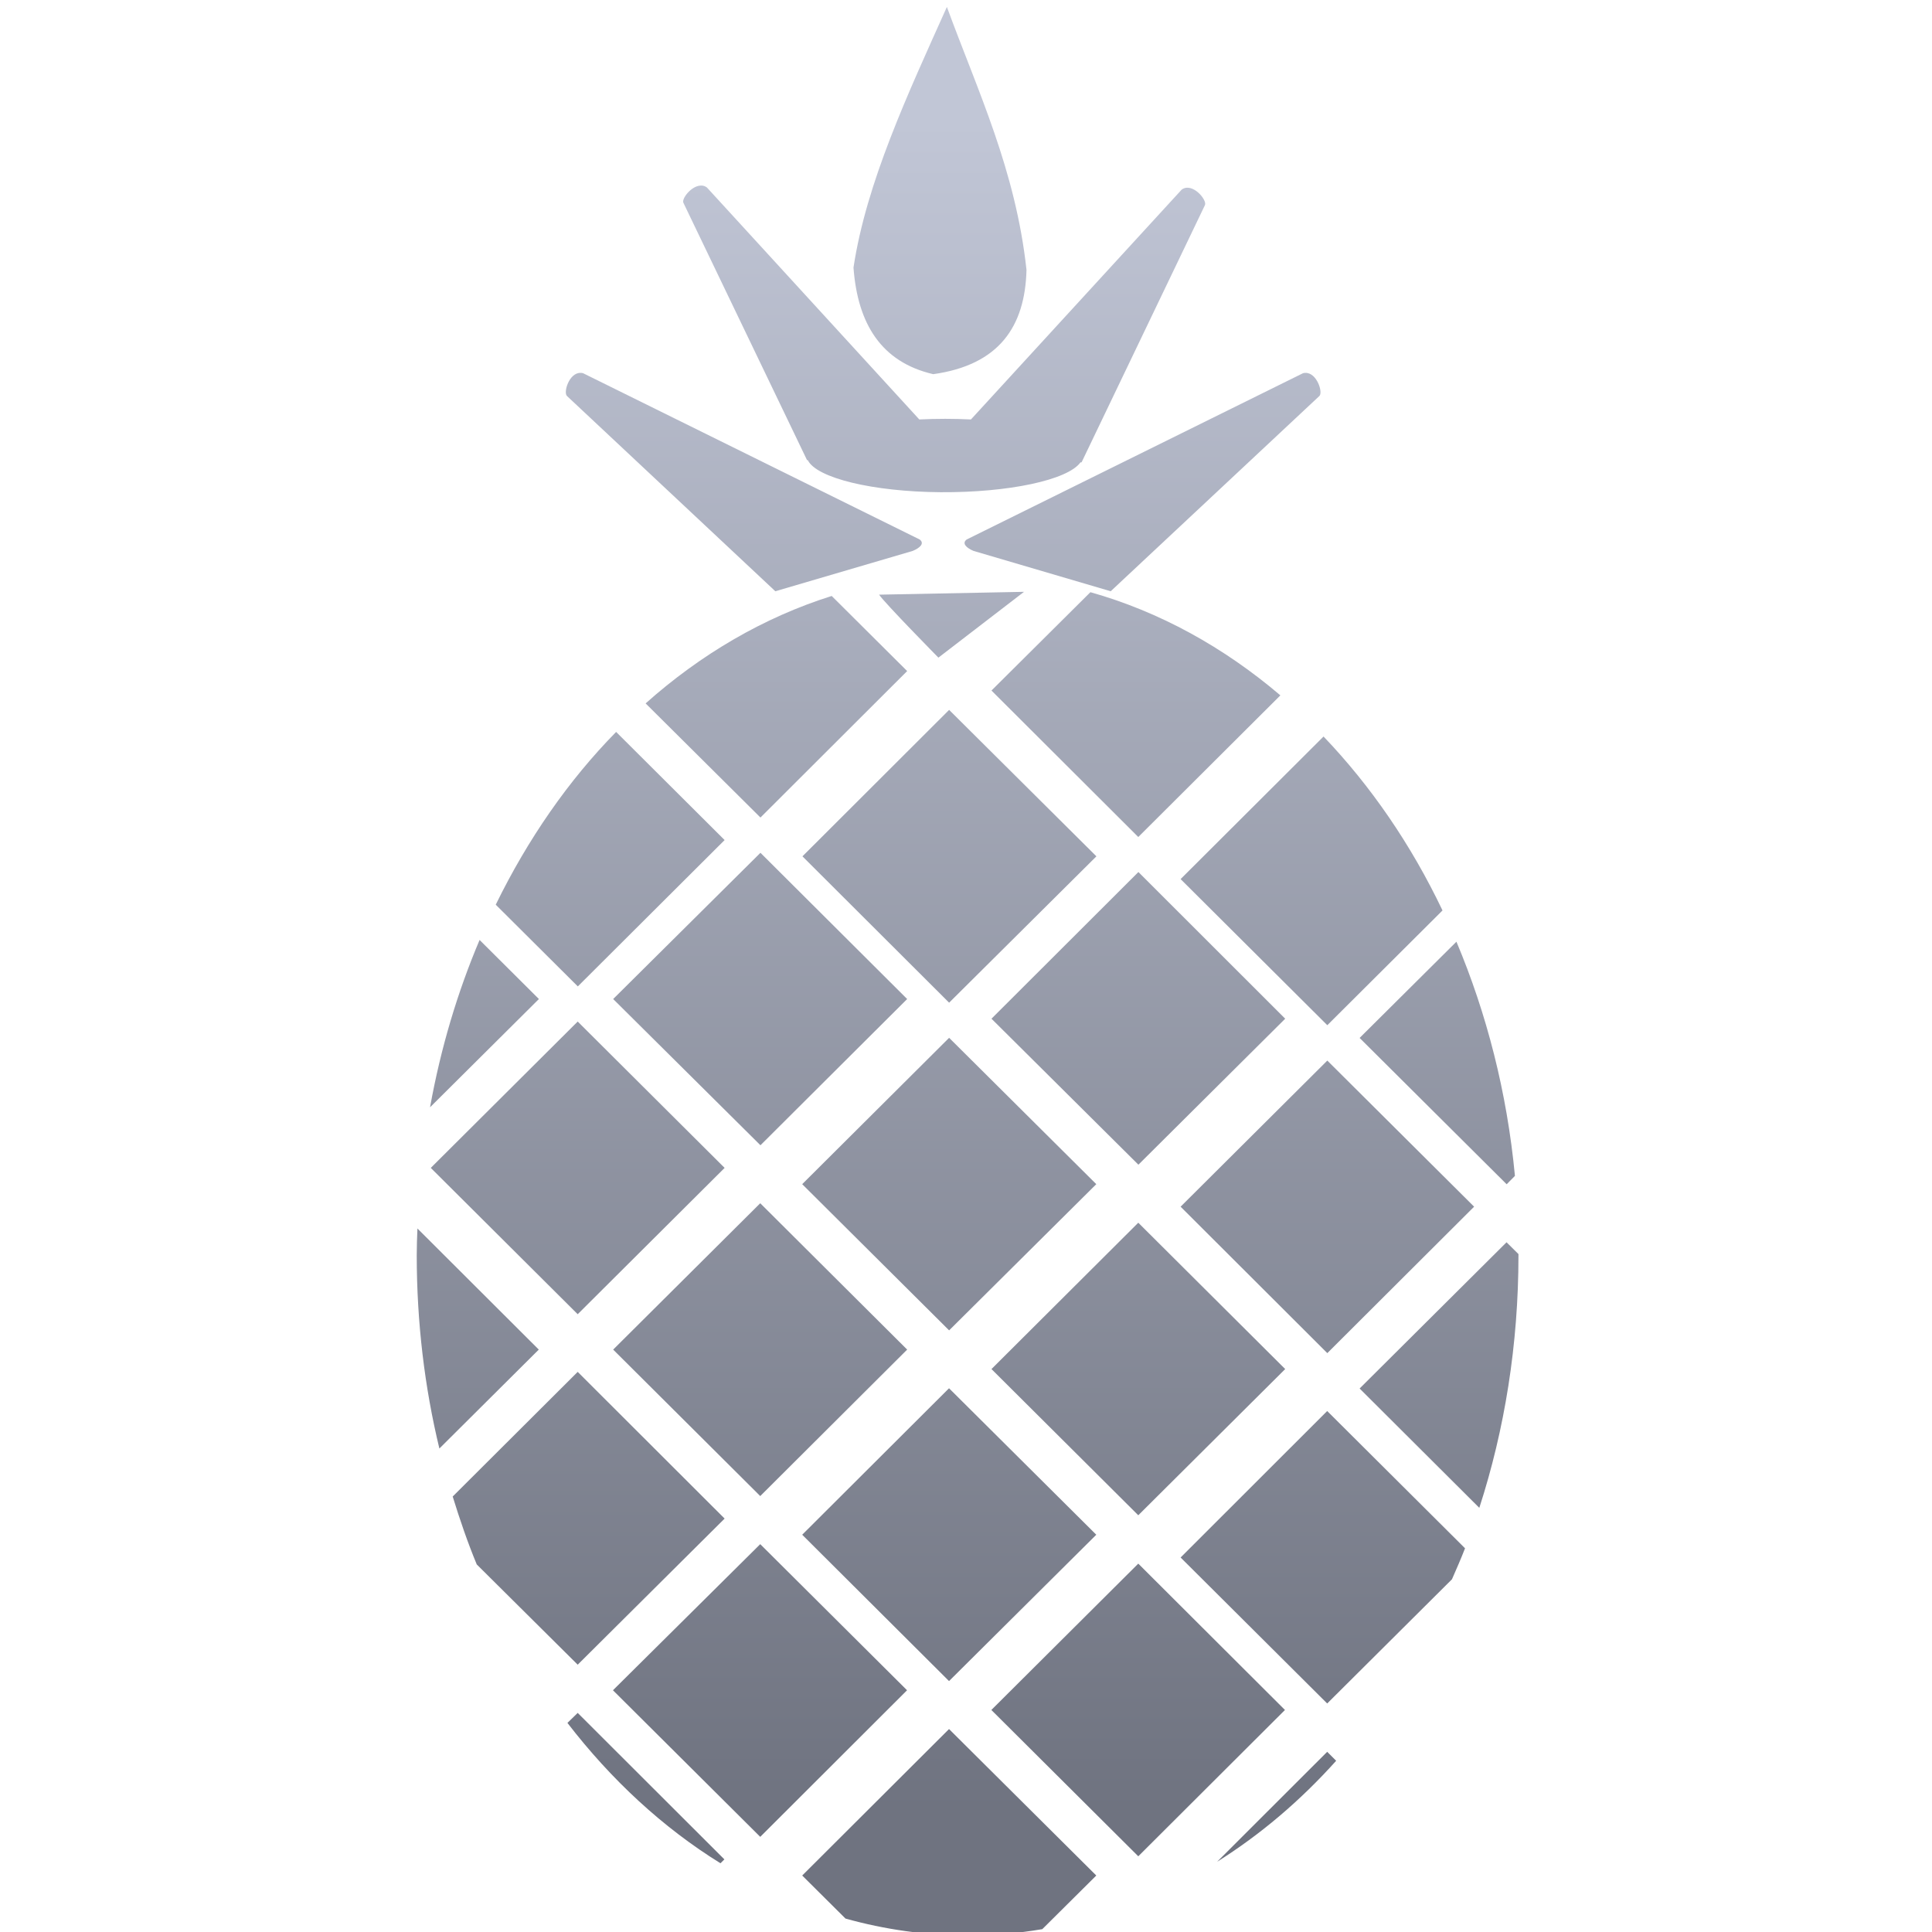 <svg xmlns="http://www.w3.org/2000/svg" xmlns:xlink="http://www.w3.org/1999/xlink" width="64" height="64" viewBox="0 0 64 64" version="1.1"><defs><linearGradient id="linear0" gradientUnits="userSpaceOnUse" x1="0" y1="0" x2="0" y2="1" gradientTransform="matrix(55.992,0,0,56,4.004,4)"><stop offset="0" style="stop-color:#c1c6d6;stop-opacity:1;"/><stop offset="1" style="stop-color:#6f7380;stop-opacity:1;"/></linearGradient></defs><g id="surface1"><path style=" stroke:none;fill-rule:evenodd;fill:url(#linear0);" d="M 31.367 0.23 C 30.062 3.137 28.699 6.051 28.273 8.863 C 28.41 10.734 29.199 11.996 30.914 12.395 C 33.094 12.09 33.957 10.82 34.004 8.941 C 33.645 5.633 32.391 3.02 31.367 0.23 M 23.203 6.148 C 22.891 6.164 22.566 6.594 22.641 6.723 L 26.734 15.242 L 26.758 15.242 C 27.047 15.836 28.914 16.289 31.16 16.305 C 33.406 16.32 35.371 15.902 35.793 15.316 L 35.828 15.316 L 39.914 6.797 C 40 6.633 39.5 6.023 39.145 6.281 L 32.164 13.895 C 31.602 13.867 31.023 13.867 30.453 13.895 L 23.418 6.211 C 23.352 6.16 23.277 6.141 23.203 6.148 M 19.234 12.352 C 18.852 12.34 18.652 13.008 18.785 13.121 L 25.684 19.586 L 30.234 18.25 C 30.473 18.152 30.637 18 30.465 17.871 L 19.316 12.363 C 19.289 12.355 19.262 12.352 19.234 12.352 M 43.242 12.352 C 43.223 12.352 43.191 12.355 43.164 12.363 L 32.023 17.871 C 31.852 18 32.016 18.152 32.25 18.25 L 36.793 19.586 L 43.703 13.121 C 43.836 13.008 43.625 12.34 43.242 12.352 M 33.926 19.605 L 29.121 19.699 C 29.309 19.98 31.086 21.785 31.086 21.785 L 33.926 19.602 M 36.121 19.617 L 32.844 22.875 L 37.707 27.727 L 42.414 23.035 C 40.539 21.438 38.41 20.262 36.121 19.617 M 27.551 19.742 C 25.305 20.449 23.215 21.672 21.387 23.301 L 25.191 27.082 L 30.051 22.23 L 27.551 19.742 M 31.441 23.516 L 26.582 28.367 L 31.441 33.215 L 36.32 28.367 Z M 20.41 24.246 C 18.828 25.855 17.484 27.797 16.422 29.969 L 19.141 32.676 L 24.004 27.828 Z M 43.844 24.398 L 39.109 29.121 L 43.969 33.961 L 47.785 30.16 C 46.742 27.973 45.406 26.031 43.844 24.398 M 25.191 28.25 L 20.312 33.094 L 25.191 37.938 L 30.051 33.094 Z M 37.711 28.887 L 32.844 33.746 L 37.711 38.582 L 42.574 33.746 Z M 15.887 31.137 C 15.156 32.863 14.598 34.723 14.246 36.68 L 17.852 33.094 L 15.887 31.137 M 48.246 31.195 L 45.039 34.383 L 49.91 39.23 L 50.184 38.953 C 49.922 36.184 49.246 33.57 48.246 31.195 M 19.137 33.84 L 14.27 38.688 L 19.137 43.535 L 24.004 38.688 Z M 31.441 34.379 L 26.574 39.227 L 31.441 44.07 L 36.316 39.227 Z M 43.969 35.133 L 39.109 39.973 L 43.969 44.824 L 48.832 39.973 Z M 25.184 39.859 L 20.312 44.707 L 25.184 49.559 L 30.051 44.707 Z M 37.707 40.504 L 32.844 45.352 L 37.707 50.195 L 42.574 45.352 Z M 13.828 40.695 C 13.816 40.988 13.805 41.285 13.805 41.582 C 13.805 43.805 14.066 45.961 14.555 47.984 L 17.848 44.707 Z M 49.906 41.152 L 45.039 45.996 L 49.004 49.949 C 49.844 47.359 50.301 44.535 50.301 41.582 L 50.301 41.543 L 49.906 41.152 M 19.137 45.445 L 14.996 49.574 C 15.234 50.344 15.492 51.098 15.793 51.824 L 19.137 55.145 L 24.004 50.305 Z M 31.438 45.988 L 26.574 50.84 L 31.438 55.688 L 36.316 50.84 Z M 43.965 46.742 L 39.109 51.594 L 43.965 56.43 L 48.098 52.316 C 48.246 51.977 48.395 51.641 48.531 51.289 L 43.965 46.742 M 25.184 51.152 L 20.305 55.992 L 25.184 60.848 L 30.047 55.992 Z M 37.707 51.797 L 32.84 56.645 L 37.707 61.492 L 42.566 56.645 Z M 19.137 56.742 L 18.797 57.074 C 20.25 58.961 21.965 60.547 23.867 61.723 L 23.996 61.594 Z M 31.438 57.277 L 26.574 62.129 L 28.008 63.555 C 29.309 63.918 30.664 64.113 32.055 64.113 C 32.898 64.113 33.715 64.043 34.527 63.906 L 36.316 62.129 Z M 43.965 58.031 L 40.32 61.672 C 41.754 60.773 43.078 59.648 44.262 58.328 L 43.965 58.031 "/></g></svg>
